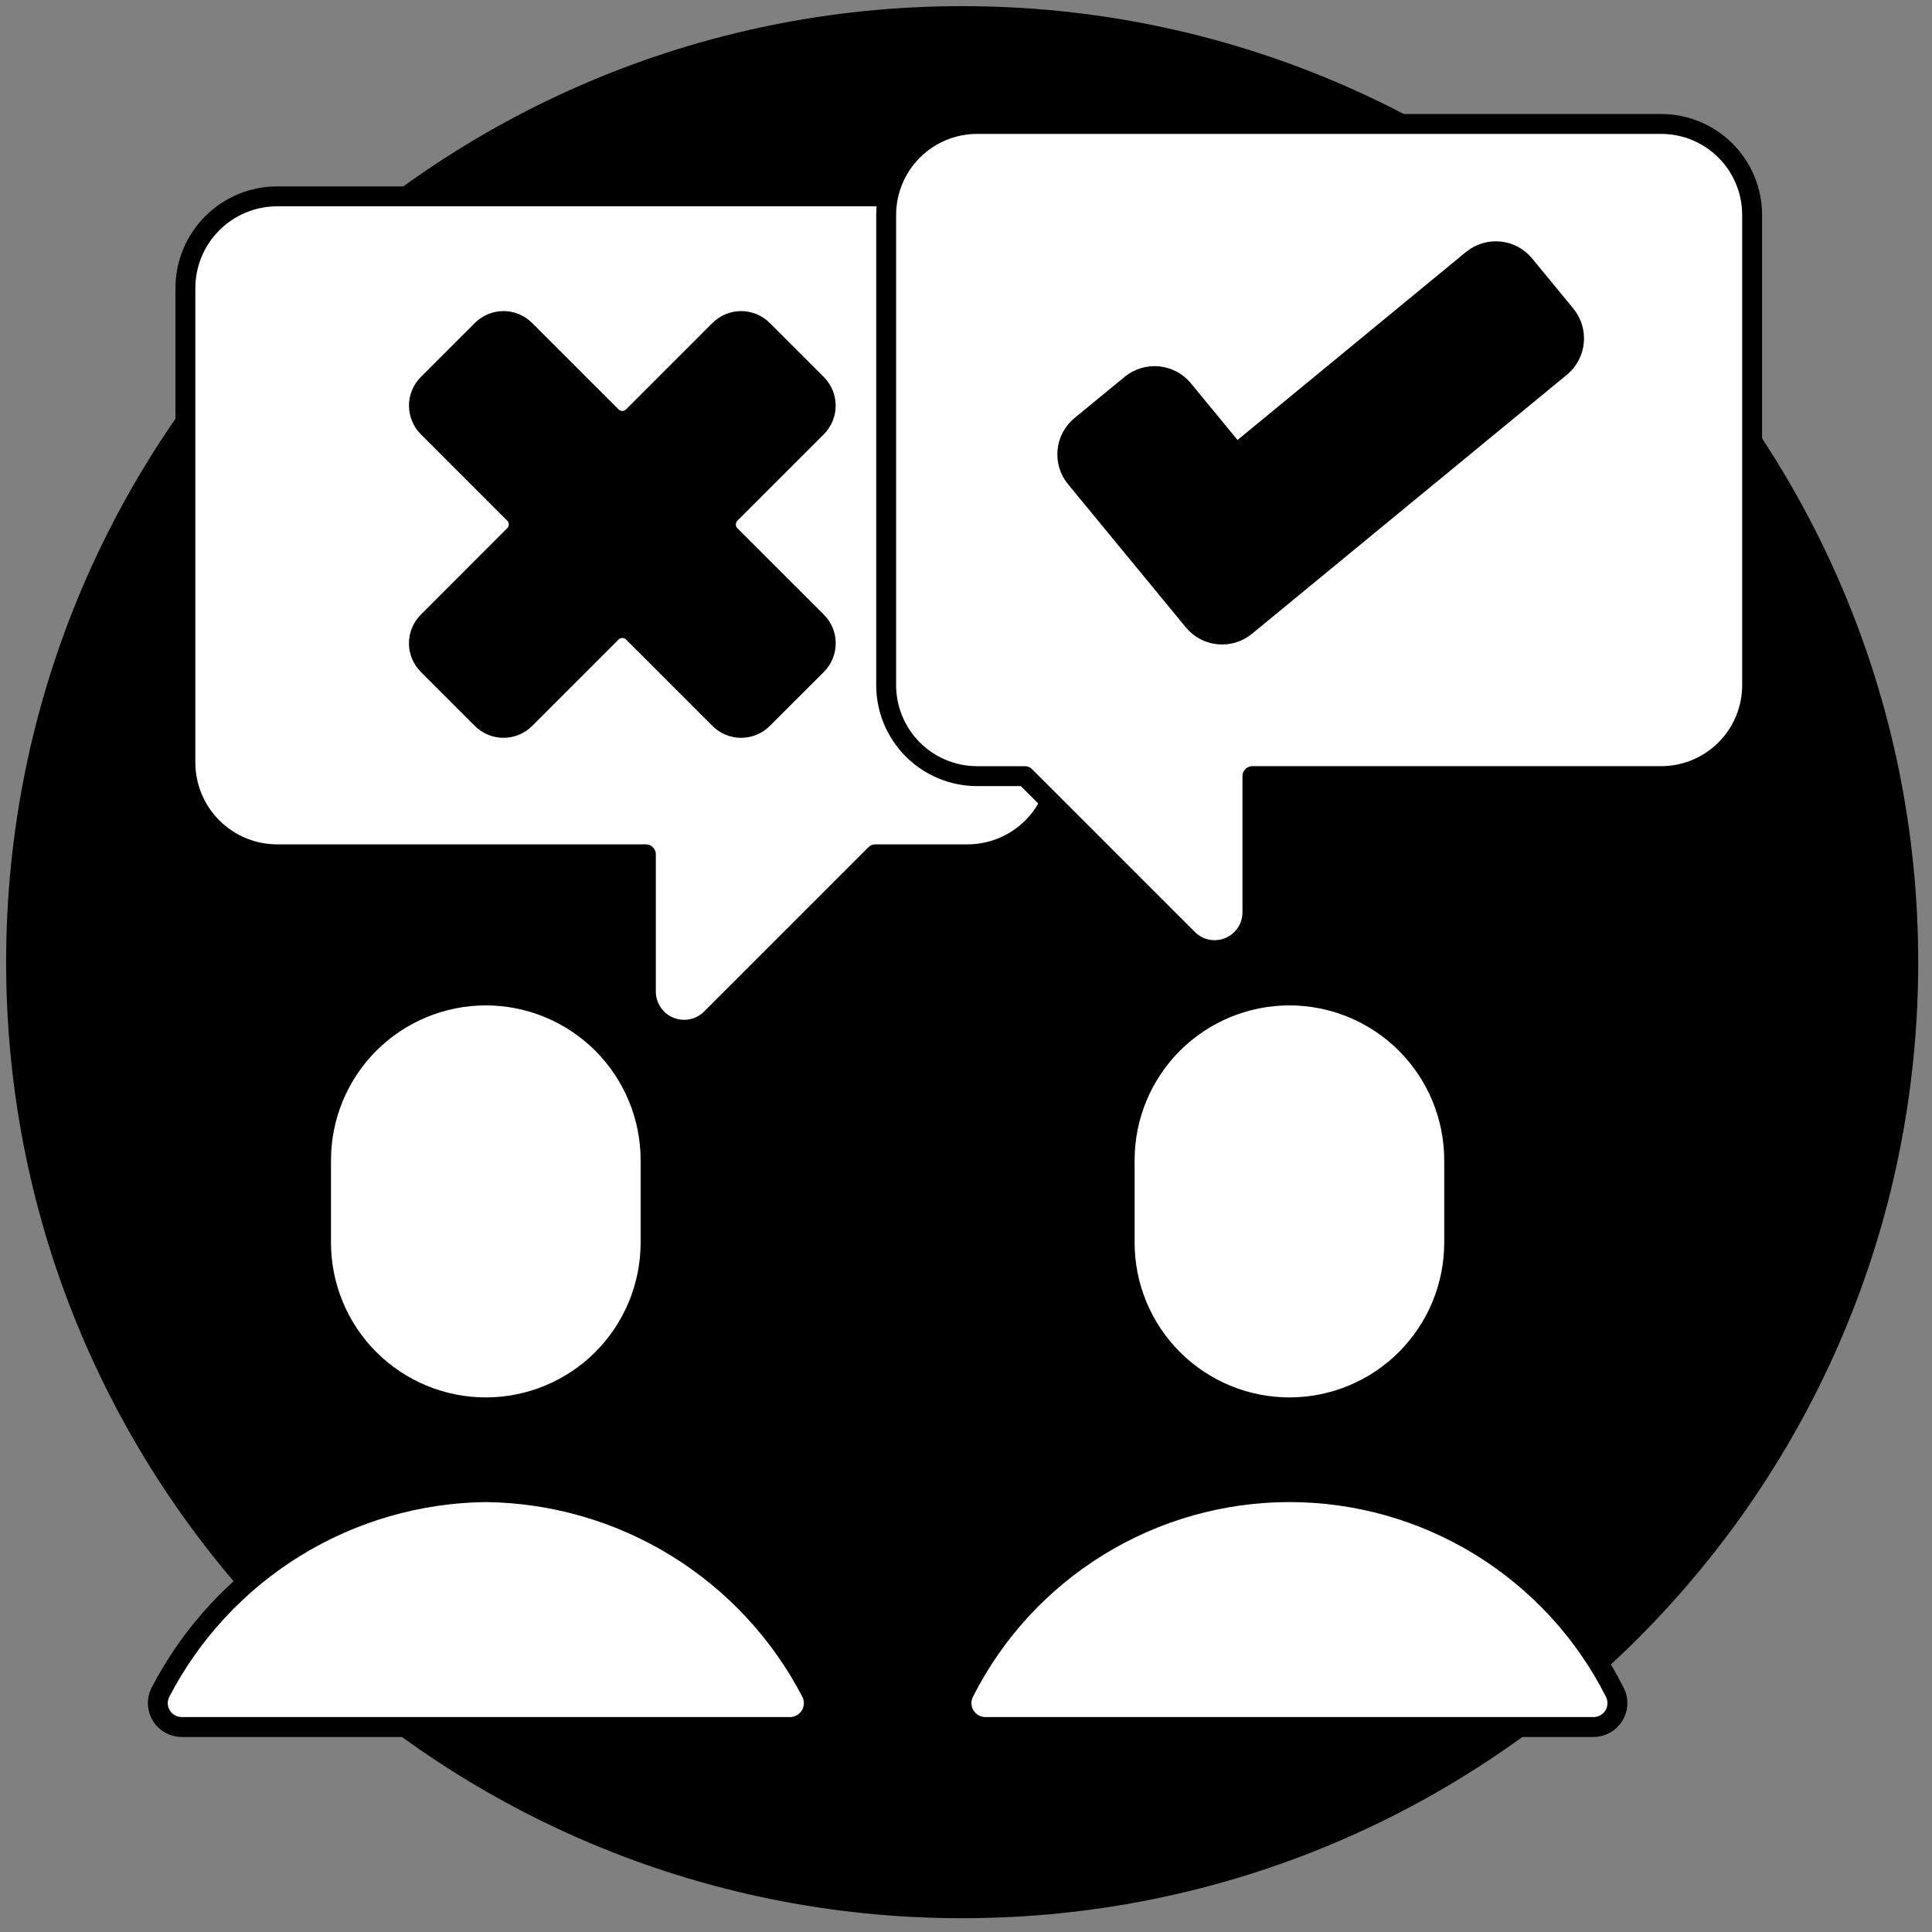 <svg viewBox="0 0 97 97" fill="none" xmlns="http://www.w3.org/2000/svg">
    <rect x="0" y="0" width="97" height="97" fill="#808080" stroke="none"/>
    <path d="M48.308 96.308C74.817 96.308 96.308 74.817 96.308 48.308C96.308 21.798 74.817 0.308 48.308 0.308C21.798 0.308 0.308 21.798 0.308 48.308C0.308 74.817 21.798 96.308 48.308 96.308Z" fill="primary.150"/>
    <path d="M43.952 42.893L35.697 51.147C35.428 51.413 35.087 51.593 34.716 51.666C34.346 51.738 33.962 51.7 33.612 51.556C33.263 51.411 32.965 51.167 32.754 50.853C32.543 50.54 32.429 50.171 32.427 49.793V42.893H13.917C12.694 42.893 11.522 42.407 10.658 41.542C9.793 40.678 9.308 39.505 9.308 38.283V14.468C9.308 13.245 9.793 12.073 10.658 11.208C11.522 10.344 12.694 9.858 13.917 9.858H48.573C49.795 9.858 50.968 10.344 51.832 11.208C52.696 12.073 53.182 13.245 53.182 14.468V38.283C53.182 39.505 52.696 40.678 51.832 41.542C50.968 42.407 49.795 42.893 48.573 42.893H43.952Z" fill="white" stroke="primary.800" stroke-linecap="round" stroke-linejoin="round"/>
    <path d="M41.01 33.383C41.298 33.095 41.459 32.704 41.459 32.297C41.459 31.89 41.298 31.5 41.01 31.212L36.667 26.871C36.525 26.728 36.445 26.534 36.445 26.331C36.445 26.129 36.525 25.935 36.667 25.791L41.008 21.451C41.295 21.163 41.457 20.773 41.457 20.366C41.457 19.959 41.295 19.569 41.008 19.281L38.295 16.569C38.152 16.427 37.983 16.314 37.797 16.236C37.611 16.159 37.411 16.119 37.21 16.119C37.008 16.119 36.809 16.159 36.623 16.236C36.437 16.314 36.267 16.427 36.125 16.569L31.785 20.909C31.641 21.051 31.447 21.131 31.245 21.131C31.042 21.131 30.848 21.051 30.705 20.909L26.364 16.569C26.222 16.427 26.053 16.314 25.867 16.236C25.68 16.159 25.481 16.119 25.279 16.119C25.078 16.119 24.878 16.159 24.692 16.236C24.506 16.314 24.337 16.427 24.195 16.569L21.483 19.281C21.34 19.424 21.227 19.593 21.15 19.779C21.072 19.965 21.033 20.165 21.033 20.366C21.033 20.568 21.072 20.767 21.15 20.953C21.227 21.14 21.34 21.309 21.483 21.451L25.822 25.791C25.964 25.935 26.044 26.129 26.044 26.331C26.044 26.534 25.964 26.728 25.822 26.871L21.483 31.212C21.34 31.354 21.227 31.523 21.149 31.71C21.072 31.896 21.032 32.096 21.032 32.297C21.032 32.499 21.072 32.699 21.149 32.885C21.227 33.071 21.34 33.24 21.483 33.383L24.195 36.095C24.482 36.382 24.873 36.544 25.279 36.544C25.686 36.544 26.076 36.382 26.364 36.095L30.705 31.754C30.848 31.612 31.042 31.532 31.245 31.532C31.447 31.532 31.641 31.612 31.785 31.754L36.125 36.095C36.413 36.382 36.803 36.544 37.21 36.544C37.617 36.544 38.007 36.382 38.295 36.095L41.01 33.383Z" fill="primary.200" stroke="primary.800" stroke-linecap="round" stroke-linejoin="round"/>
    <path d="M51.46 38.968L59.641 47.149C59.906 47.414 60.244 47.595 60.612 47.668C60.98 47.741 61.362 47.703 61.708 47.56C62.055 47.416 62.351 47.173 62.56 46.861C62.769 46.549 62.88 46.182 62.88 45.807V38.967H83.4C84 38.967 84.594 38.849 85.149 38.62C85.703 38.39 86.207 38.053 86.631 37.629C87.055 37.205 87.392 36.701 87.621 36.147C87.851 35.593 87.969 34.999 87.969 34.399V10.791C87.969 9.58 87.488 8.418 86.631 7.561C85.774 6.704 84.612 6.223 83.4 6.223H49.06C47.849 6.223 46.687 6.705 45.83 7.561C44.973 8.418 44.492 9.58 44.492 10.791V34.4C44.492 35.612 44.973 36.773 45.83 37.63C46.687 38.487 47.849 38.968 49.06 38.968H51.46Z" fill="white" stroke="primary.800" stroke-linecap="round" stroke-linejoin="round"/>
    <path d="M78.608 15.813L76.537 13.293C76.382 13.105 76.192 12.948 75.976 12.834C75.76 12.719 75.524 12.647 75.281 12.624C75.038 12.6 74.793 12.625 74.559 12.696C74.325 12.767 74.108 12.884 73.919 13.039L62.064 22.794L59.404 19.561C59.09 19.18 58.638 18.939 58.147 18.891C57.656 18.843 57.166 18.993 56.784 19.306L54.264 21.375C53.883 21.689 53.642 22.141 53.595 22.632C53.547 23.124 53.696 23.614 54.01 23.995L56.67 27.228L59.922 31.179C60.078 31.368 60.269 31.524 60.484 31.64C60.7 31.755 60.936 31.826 61.179 31.849C61.423 31.873 61.668 31.849 61.902 31.777C62.136 31.706 62.353 31.589 62.542 31.434L66.493 28.183L78.353 18.428C78.733 18.114 78.973 17.663 79.02 17.173C79.068 16.683 78.92 16.194 78.608 15.813Z" fill="primary.200" stroke="primary.800" stroke-linecap="round" stroke-linejoin="round"/>
    <path d="M39.658 86.709C39.862 86.71 40.062 86.658 40.241 86.559C40.419 86.461 40.57 86.318 40.678 86.145C40.786 85.972 40.848 85.775 40.859 85.571C40.869 85.367 40.828 85.164 40.738 84.981C39.183 81.979 36.84 79.456 33.961 77.683C31.082 75.91 27.775 74.953 24.394 74.915C21.012 74.953 17.704 75.909 14.825 77.682C11.945 79.455 9.602 81.978 8.046 84.981C7.957 85.164 7.915 85.367 7.925 85.571C7.936 85.775 7.998 85.972 8.106 86.145C8.214 86.318 8.365 86.461 8.543 86.559C8.722 86.658 8.922 86.71 9.126 86.709H39.658Z" fill="white" stroke="primary.800" stroke-linecap="round" stroke-linejoin="round"/>
    <path d="M32.664 62.387C32.664 64.581 31.792 66.686 30.241 68.237C28.689 69.788 26.585 70.66 24.391 70.66C22.197 70.66 20.093 69.788 18.541 68.237C16.99 66.686 16.118 64.581 16.118 62.387V58.251C16.118 56.057 16.99 53.953 18.541 52.401C20.093 50.85 22.197 49.978 24.391 49.978C26.585 49.978 28.689 50.85 30.241 52.401C31.792 53.953 32.664 56.057 32.664 58.251V62.387Z" fill="white" stroke="primary.800" stroke-linecap="round" stroke-linejoin="round"/>
    <path d="M80.004 86.709C80.208 86.709 80.409 86.657 80.587 86.559C80.766 86.46 80.916 86.317 81.024 86.144C81.132 85.972 81.194 85.774 81.205 85.57C81.215 85.367 81.174 85.164 81.084 84.981C79.559 81.954 77.223 79.411 74.337 77.634C71.451 75.856 68.129 74.915 64.74 74.915C61.35 74.915 58.028 75.856 55.142 77.634C52.256 79.411 49.92 81.954 48.395 84.981C48.305 85.164 48.264 85.367 48.274 85.57C48.285 85.774 48.347 85.972 48.455 86.144C48.563 86.317 48.713 86.46 48.892 86.559C49.07 86.657 49.271 86.709 49.475 86.709H80.004Z" fill="white" stroke="primary.800" stroke-linecap="round" stroke-linejoin="round"/>
    <path d="M73.01 62.387C73.01 64.581 72.139 66.686 70.587 68.237C69.036 69.788 66.932 70.66 64.738 70.66C62.544 70.66 60.439 69.788 58.888 68.237C57.336 66.686 56.465 64.581 56.465 62.387V58.251C56.465 56.057 57.336 53.953 58.888 52.401C60.439 50.85 62.544 49.978 64.738 49.978C66.932 49.978 69.036 50.85 70.587 52.401C72.139 53.953 73.01 56.057 73.01 58.251V62.387Z" fill="white" stroke="primary.800" stroke-linecap="round" stroke-linejoin="round"/>
</svg>
